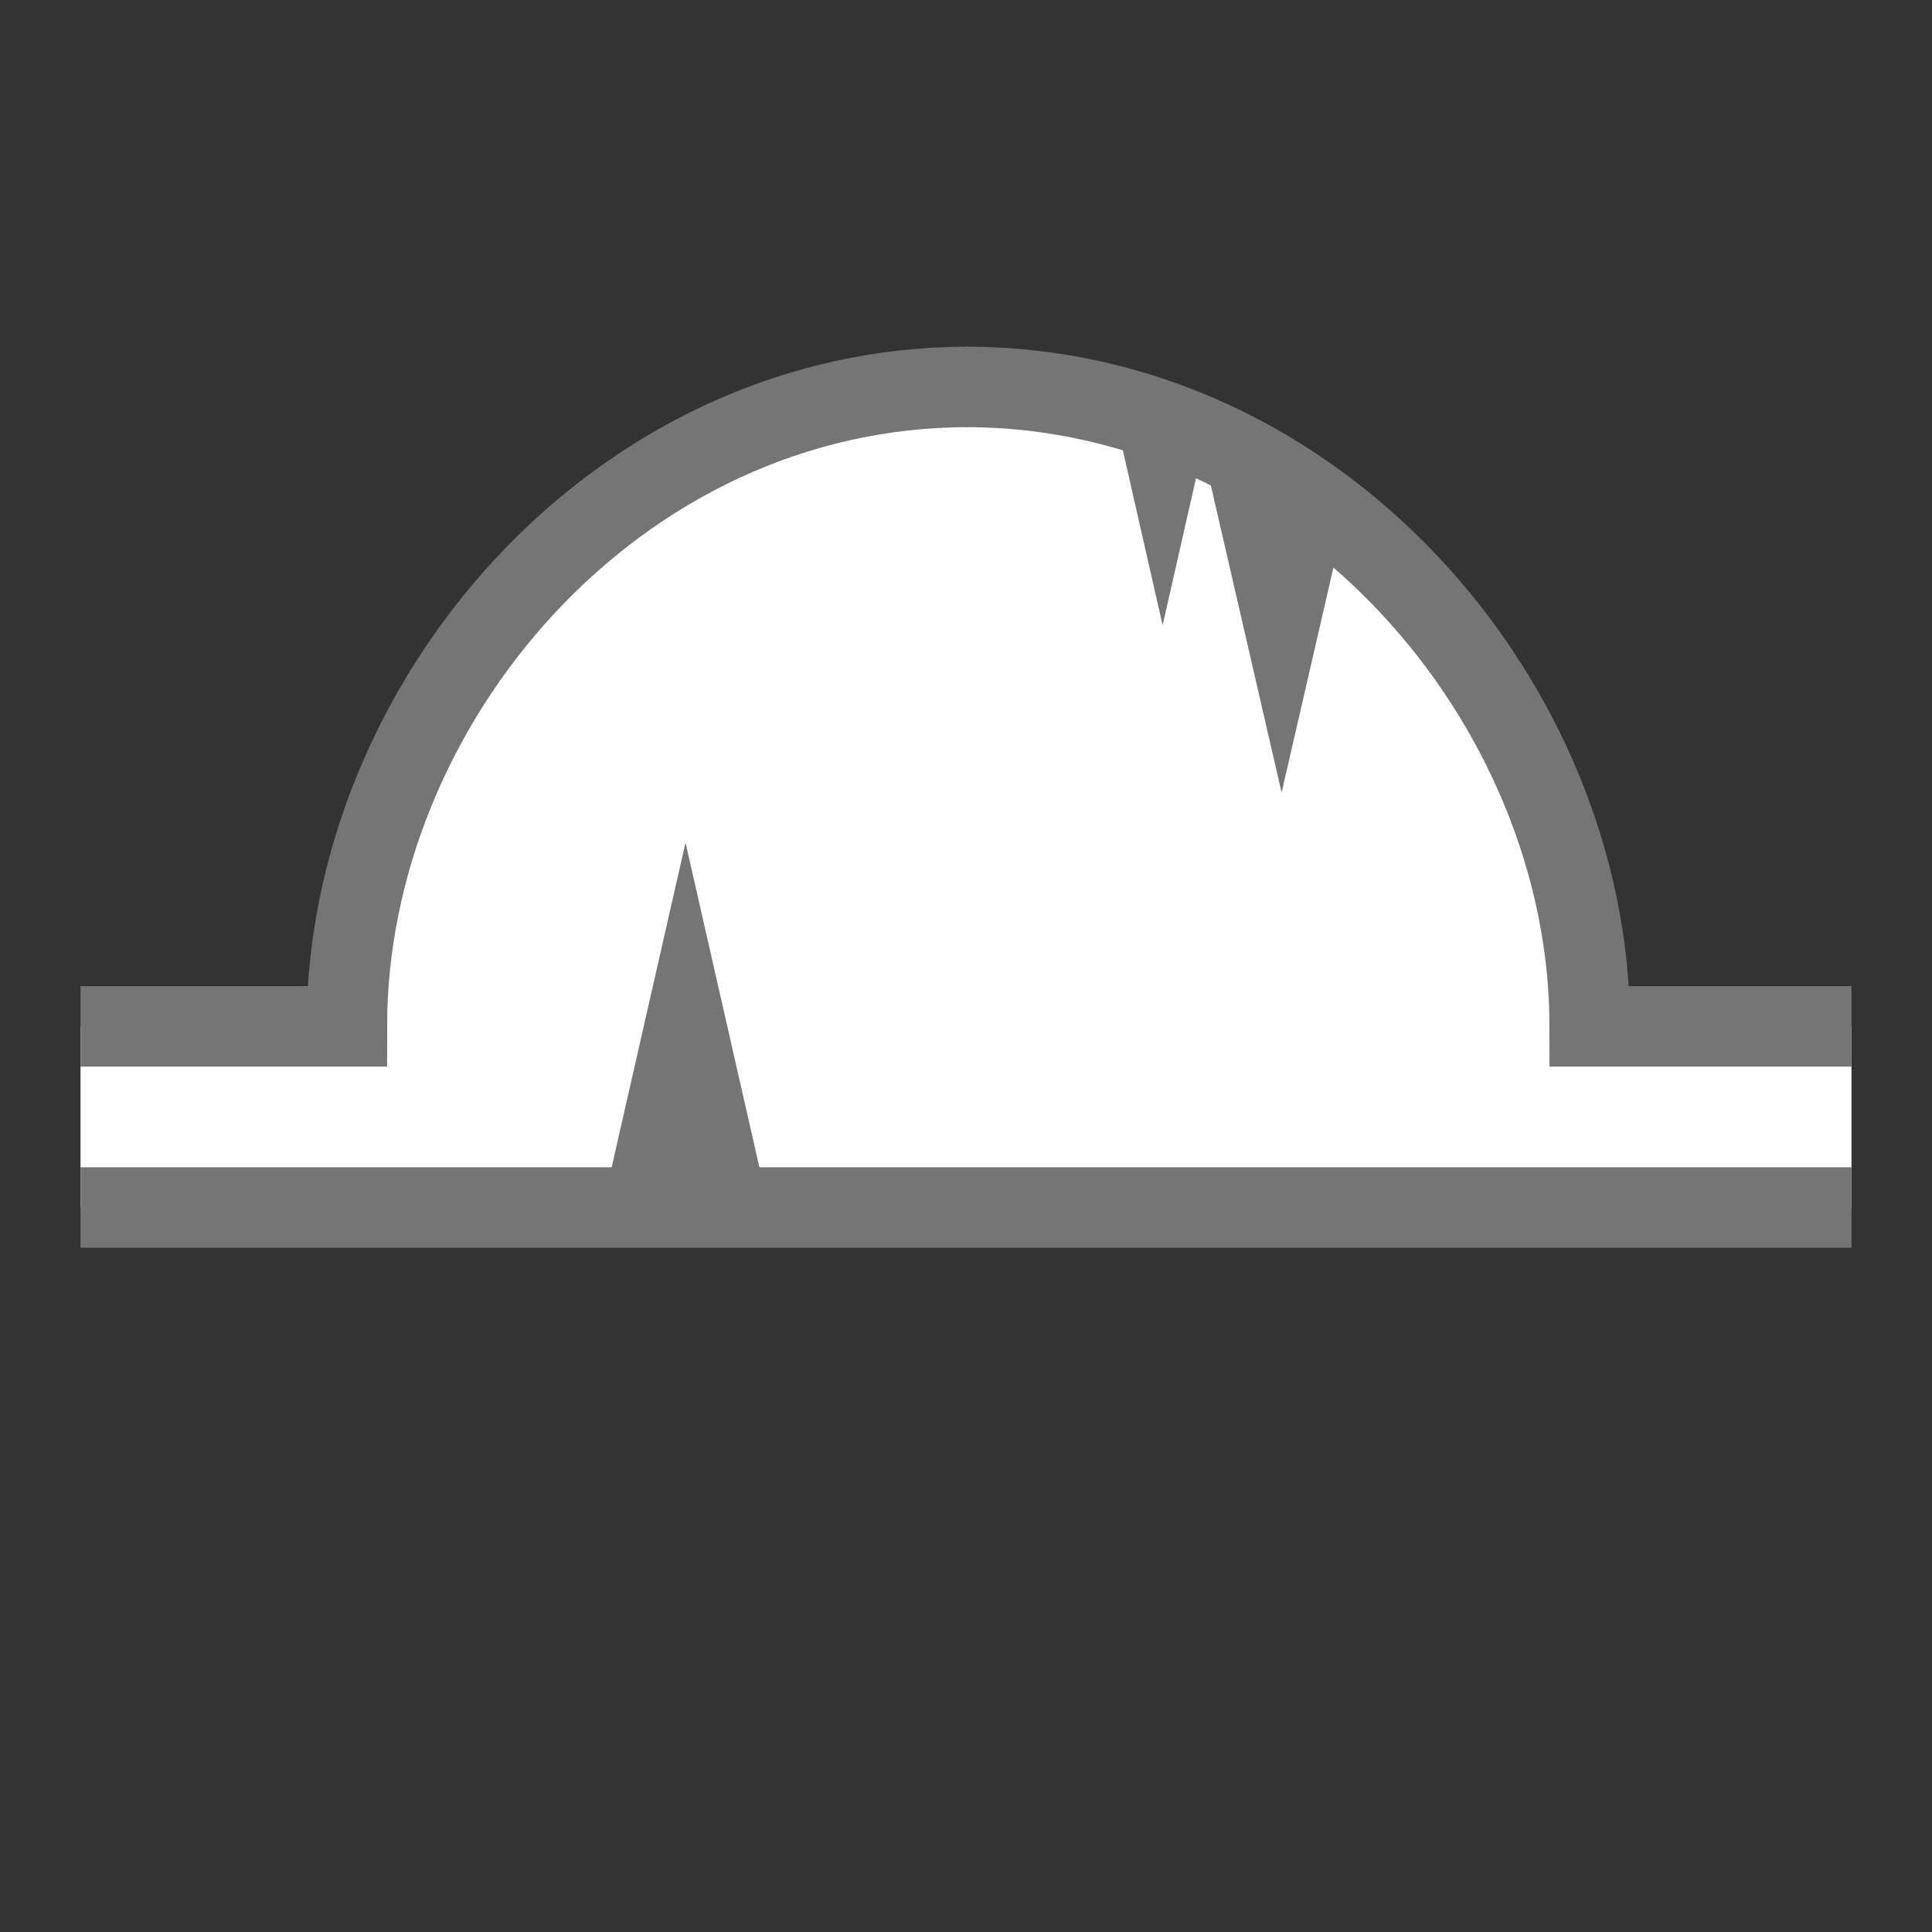 <?xml version="1.0" encoding="utf-8"?>
<!-- Generator: Adobe Illustrator 15.1.0, SVG Export Plug-In . SVG Version: 6.00 Build 0)  -->
<!DOCTYPE svg PUBLIC "-//W3C//DTD SVG 1.1//EN" "http://www.w3.org/Graphics/SVG/1.1/DTD/svg11.dtd">
<svg version="1.1" xmlns="http://www.w3.org/2000/svg" xmlns:xlink="http://www.w3.org/1999/xlink" x="0px" y="0px" width="192px"
	 height="192px" viewBox="0 0 192 192" style="enable-background:new 0 0 192 192;" xml:space="preserve">
<rect x="0" y="0" width="192" height="192" fill="#333333" stroke="none"/>
<g id="Calque_1" style="display:none;">
	<g style="display:inline;">
		<defs>
			<rect id="SVGID_1_" width="192" height="192"/>
		</defs>
		<clipPath id="SVGID_2_">
			<use xlink:href="#SVGID_1_"  style="overflow:visible;"/>
		</clipPath>
		<g style="clip-path:url(#SVGID_2_);">
			<defs>
				<rect id="SVGID_3_" width="192" height="192"/>
			</defs>
			<clipPath id="SVGID_4_">
				<use xlink:href="#SVGID_3_"  style="overflow:visible;"/>
			</clipPath>
			<g style="opacity:0.15;clip-path:url(#SVGID_4_);">
				<g>
					<defs>
						<rect id="SVGID_5_" width="192" height="192"/>
					</defs>
					<clipPath id="SVGID_6_">
						<use xlink:href="#SVGID_5_"  style="overflow:visible;"/>
					</clipPath>
					<g style="clip-path:url(#SVGID_6_);">
						<defs>
							<rect id="SVGID_7_" y="0" width="192" height="192"/>
						</defs>
						<clipPath id="SVGID_8_">
							<use xlink:href="#SVGID_7_"  style="overflow:visible;"/>
						</clipPath>
						<g style="clip-path:url(#SVGID_8_);">
							<defs>
								<rect id="SVGID_9_" width="192" height="192"/>
							</defs>
							<clipPath id="SVGID_10_">
								<use xlink:href="#SVGID_9_"  style="overflow:visible;"/>
							</clipPath>
							
								<line style="clip-path:url(#SVGID_10_);fill:none;stroke:#000000;stroke-width:0.25;stroke-miterlimit:10;" x1="4" y1="192.001" x2="4" y2="0"/>
							
								<line style="clip-path:url(#SVGID_10_);fill:none;stroke:#000000;stroke-width:0.25;stroke-miterlimit:10;" x1="8" y1="192.001" x2="8" y2="0"/>
							
								<line style="clip-path:url(#SVGID_10_);fill:none;stroke:#000000;stroke-width:0.25;stroke-miterlimit:10;" x1="12" y1="192.001" x2="12" y2="0"/>
							
								<line style="clip-path:url(#SVGID_10_);fill:none;stroke:#000000;stroke-width:0.25;stroke-miterlimit:10;" x1="16" y1="192.001" x2="16" y2="0"/>
							
								<line style="clip-path:url(#SVGID_10_);fill:none;stroke:#000000;stroke-width:0.25;stroke-miterlimit:10;" x1="20" y1="192.001" x2="20" y2="0"/>
							
								<line style="clip-path:url(#SVGID_10_);fill:none;stroke:#000000;stroke-width:0.25;stroke-miterlimit:10;" x1="24" y1="192.001" x2="24" y2="0"/>
							
								<line style="clip-path:url(#SVGID_10_);fill:none;stroke:#000000;stroke-width:0.25;stroke-miterlimit:10;" x1="28" y1="192.001" x2="28" y2="0"/>
							
								<line style="clip-path:url(#SVGID_10_);fill:none;stroke:#000000;stroke-width:0.25;stroke-miterlimit:10;" x1="32" y1="192.001" x2="32" y2="0"/>
							
								<line style="clip-path:url(#SVGID_10_);fill:none;stroke:#000000;stroke-width:0.25;stroke-miterlimit:10;" x1="36" y1="192.001" x2="36" y2="0"/>
							
								<line style="clip-path:url(#SVGID_10_);fill:none;stroke:#000000;stroke-width:0.25;stroke-miterlimit:10;" x1="40" y1="192.001" x2="40" y2="0"/>
							
								<line style="clip-path:url(#SVGID_10_);fill:none;stroke:#000000;stroke-width:0.25;stroke-miterlimit:10;" x1="44" y1="192.001" x2="44" y2="0"/>
							
								<line style="clip-path:url(#SVGID_10_);fill:none;stroke:#000000;stroke-width:0.25;stroke-miterlimit:10;" x1="48" y1="192.001" x2="48" y2="0"/>
							
								<line style="clip-path:url(#SVGID_10_);fill:none;stroke:#000000;stroke-width:0.25;stroke-miterlimit:10;" x1="52" y1="192.001" x2="52" y2="0"/>
							
								<line style="clip-path:url(#SVGID_10_);fill:none;stroke:#000000;stroke-width:0.25;stroke-miterlimit:10;" x1="56" y1="192.001" x2="56" y2="0"/>
							
								<line style="clip-path:url(#SVGID_10_);fill:none;stroke:#000000;stroke-width:0.25;stroke-miterlimit:10;" x1="60" y1="192.001" x2="60" y2="0"/>
							
								<line style="clip-path:url(#SVGID_10_);fill:none;stroke:#000000;stroke-width:0.25;stroke-miterlimit:10;" x1="64" y1="192.001" x2="64" y2="0"/>
							
								<line style="clip-path:url(#SVGID_10_);fill:none;stroke:#000000;stroke-width:0.25;stroke-miterlimit:10;" x1="68" y1="192.001" x2="68" y2="0"/>
							
								<line style="clip-path:url(#SVGID_10_);fill:none;stroke:#000000;stroke-width:0.25;stroke-miterlimit:10;" x1="72" y1="192.001" x2="72" y2="0"/>
							
								<line style="clip-path:url(#SVGID_10_);fill:none;stroke:#000000;stroke-width:0.25;stroke-miterlimit:10;" x1="76" y1="192.001" x2="76" y2="0"/>
							
								<line style="clip-path:url(#SVGID_10_);fill:none;stroke:#000000;stroke-width:0.25;stroke-miterlimit:10;" x1="80" y1="192.001" x2="80" y2="0"/>
							
								<line style="clip-path:url(#SVGID_10_);fill:none;stroke:#000000;stroke-width:0.25;stroke-miterlimit:10;" x1="84" y1="192.001" x2="84" y2="0"/>
							
								<line style="clip-path:url(#SVGID_10_);fill:none;stroke:#000000;stroke-width:0.25;stroke-miterlimit:10;" x1="88" y1="192.001" x2="88" y2="0"/>
							
								<line style="clip-path:url(#SVGID_10_);fill:none;stroke:#000000;stroke-width:0.25;stroke-miterlimit:10;" x1="92" y1="192.001" x2="92" y2="0"/>
							
								<line style="clip-path:url(#SVGID_10_);fill:none;stroke:#000000;stroke-width:0.25;stroke-miterlimit:10;" x1="96" y1="192.001" x2="96" y2="0"/>
							
								<line style="clip-path:url(#SVGID_10_);fill:none;stroke:#000000;stroke-width:0.25;stroke-miterlimit:10;" x1="100" y1="192.001" x2="100" y2="0"/>
							
								<line style="clip-path:url(#SVGID_10_);fill:none;stroke:#000000;stroke-width:0.25;stroke-miterlimit:10;" x1="104" y1="192.001" x2="104" y2="0"/>
							
								<line style="clip-path:url(#SVGID_10_);fill:none;stroke:#000000;stroke-width:0.25;stroke-miterlimit:10;" x1="108" y1="192.001" x2="108" y2="0"/>
							
								<line style="clip-path:url(#SVGID_10_);fill:none;stroke:#000000;stroke-width:0.25;stroke-miterlimit:10;" x1="112" y1="192.001" x2="112" y2="0"/>
							
								<line style="clip-path:url(#SVGID_10_);fill:none;stroke:#000000;stroke-width:0.25;stroke-miterlimit:10;" x1="116" y1="192.001" x2="116" y2="0"/>
							
								<line style="clip-path:url(#SVGID_10_);fill:none;stroke:#000000;stroke-width:0.25;stroke-miterlimit:10;" x1="120" y1="192.001" x2="120" y2="0"/>
							
								<line style="clip-path:url(#SVGID_10_);fill:none;stroke:#000000;stroke-width:0.25;stroke-miterlimit:10;" x1="124" y1="192.001" x2="124" y2="0"/>
							
								<line style="clip-path:url(#SVGID_10_);fill:none;stroke:#000000;stroke-width:0.25;stroke-miterlimit:10;" x1="128" y1="192.001" x2="128" y2="0"/>
							
								<line style="clip-path:url(#SVGID_10_);fill:none;stroke:#000000;stroke-width:0.25;stroke-miterlimit:10;" x1="132" y1="192.001" x2="132" y2="0"/>
							
								<line style="clip-path:url(#SVGID_10_);fill:none;stroke:#000000;stroke-width:0.25;stroke-miterlimit:10;" x1="136" y1="192.001" x2="136" y2="0"/>
							
								<line style="clip-path:url(#SVGID_10_);fill:none;stroke:#000000;stroke-width:0.25;stroke-miterlimit:10;" x1="140" y1="192.001" x2="140" y2="0"/>
							
								<line style="clip-path:url(#SVGID_10_);fill:none;stroke:#000000;stroke-width:0.25;stroke-miterlimit:10;" x1="144" y1="192.001" x2="144" y2="0"/>
							
								<line style="clip-path:url(#SVGID_10_);fill:none;stroke:#000000;stroke-width:0.25;stroke-miterlimit:10;" x1="148" y1="192.001" x2="148" y2="0"/>
							
								<line style="clip-path:url(#SVGID_10_);fill:none;stroke:#000000;stroke-width:0.25;stroke-miterlimit:10;" x1="152" y1="192.001" x2="152" y2="0"/>
							
								<line style="clip-path:url(#SVGID_10_);fill:none;stroke:#000000;stroke-width:0.25;stroke-miterlimit:10;" x1="156" y1="192.001" x2="156" y2="0"/>
							
								<line style="clip-path:url(#SVGID_10_);fill:none;stroke:#000000;stroke-width:0.25;stroke-miterlimit:10;" x1="160" y1="192.001" x2="160" y2="0"/>
							
								<line style="clip-path:url(#SVGID_10_);fill:none;stroke:#000000;stroke-width:0.25;stroke-miterlimit:10;" x1="164" y1="192.001" x2="164" y2="0"/>
							
								<line style="clip-path:url(#SVGID_10_);fill:none;stroke:#000000;stroke-width:0.25;stroke-miterlimit:10;" x1="168" y1="192.001" x2="168" y2="0"/>
							
								<line style="clip-path:url(#SVGID_10_);fill:none;stroke:#000000;stroke-width:0.25;stroke-miterlimit:10;" x1="172" y1="192.001" x2="172" y2="0"/>
							
								<line style="clip-path:url(#SVGID_10_);fill:none;stroke:#000000;stroke-width:0.25;stroke-miterlimit:10;" x1="176" y1="192.001" x2="176" y2="0"/>
							
								<line style="clip-path:url(#SVGID_10_);fill:none;stroke:#000000;stroke-width:0.25;stroke-miterlimit:10;" x1="180" y1="192.001" x2="180" y2="0"/>
							
								<line style="clip-path:url(#SVGID_10_);fill:none;stroke:#000000;stroke-width:0.25;stroke-miterlimit:10;" x1="184" y1="192.001" x2="184" y2="0"/>
							
								<line style="clip-path:url(#SVGID_10_);fill:none;stroke:#000000;stroke-width:0.25;stroke-miterlimit:10;" x1="188" y1="192.001" x2="188" y2="0"/>
							
								<line style="clip-path:url(#SVGID_10_);fill:none;stroke:#000000;stroke-width:0.25;stroke-miterlimit:10;" x1="0" y1="4" x2="192" y2="4"/>
							
								<line style="clip-path:url(#SVGID_10_);fill:none;stroke:#000000;stroke-width:0.25;stroke-miterlimit:10;" x1="0" y1="8" x2="192" y2="8"/>
							
								<line style="clip-path:url(#SVGID_10_);fill:none;stroke:#000000;stroke-width:0.25;stroke-miterlimit:10;" x1="0" y1="12" x2="192" y2="12"/>
							
								<line style="clip-path:url(#SVGID_10_);fill:none;stroke:#000000;stroke-width:0.25;stroke-miterlimit:10;" x1="0" y1="16" x2="192" y2="16"/>
							
								<line style="clip-path:url(#SVGID_10_);fill:none;stroke:#000000;stroke-width:0.25;stroke-miterlimit:10;" x1="0" y1="20" x2="192" y2="20"/>
							
								<line style="clip-path:url(#SVGID_10_);fill:none;stroke:#000000;stroke-width:0.25;stroke-miterlimit:10;" x1="0" y1="24" x2="192" y2="24"/>
							
								<line style="clip-path:url(#SVGID_10_);fill:none;stroke:#000000;stroke-width:0.25;stroke-miterlimit:10;" x1="0" y1="28" x2="192" y2="28"/>
							
								<line style="clip-path:url(#SVGID_10_);fill:none;stroke:#000000;stroke-width:0.25;stroke-miterlimit:10;" x1="0" y1="32" x2="192" y2="32"/>
							
								<line style="clip-path:url(#SVGID_10_);fill:none;stroke:#000000;stroke-width:0.25;stroke-miterlimit:10;" x1="0" y1="36" x2="192" y2="36"/>
							
								<line style="clip-path:url(#SVGID_10_);fill:none;stroke:#000000;stroke-width:0.25;stroke-miterlimit:10;" x1="0" y1="40" x2="192" y2="40"/>
							
								<line style="clip-path:url(#SVGID_10_);fill:none;stroke:#000000;stroke-width:0.25;stroke-miterlimit:10;" x1="0" y1="44" x2="192" y2="44"/>
							
								<line style="clip-path:url(#SVGID_10_);fill:none;stroke:#000000;stroke-width:0.25;stroke-miterlimit:10;" x1="0" y1="48" x2="192" y2="48"/>
							
								<line style="clip-path:url(#SVGID_10_);fill:none;stroke:#000000;stroke-width:0.25;stroke-miterlimit:10;" x1="0" y1="52" x2="192" y2="52"/>
							
								<line style="clip-path:url(#SVGID_10_);fill:none;stroke:#000000;stroke-width:0.25;stroke-miterlimit:10;" x1="0" y1="56" x2="192" y2="56"/>
							
								<line style="clip-path:url(#SVGID_10_);fill:none;stroke:#000000;stroke-width:0.25;stroke-miterlimit:10;" x1="0" y1="60" x2="192" y2="60"/>
							
								<line style="clip-path:url(#SVGID_10_);fill:none;stroke:#000000;stroke-width:0.25;stroke-miterlimit:10;" x1="0" y1="64" x2="192" y2="64"/>
							
								<line style="clip-path:url(#SVGID_10_);fill:none;stroke:#000000;stroke-width:0.25;stroke-miterlimit:10;" x1="0" y1="68" x2="192" y2="68"/>
							
								<line style="clip-path:url(#SVGID_10_);fill:none;stroke:#000000;stroke-width:0.25;stroke-miterlimit:10;" x1="0" y1="72" x2="192" y2="72"/>
							
								<line style="clip-path:url(#SVGID_10_);fill:none;stroke:#000000;stroke-width:0.25;stroke-miterlimit:10;" x1="0" y1="76" x2="192" y2="76"/>
							
								<line style="clip-path:url(#SVGID_10_);fill:none;stroke:#000000;stroke-width:0.25;stroke-miterlimit:10;" x1="0" y1="80" x2="192" y2="80"/>
							
								<line style="clip-path:url(#SVGID_10_);fill:none;stroke:#000000;stroke-width:0.25;stroke-miterlimit:10;" x1="0" y1="84" x2="192" y2="84"/>
							
								<line style="clip-path:url(#SVGID_10_);fill:none;stroke:#000000;stroke-width:0.25;stroke-miterlimit:10;" x1="0" y1="88" x2="192" y2="88"/>
							
								<line style="clip-path:url(#SVGID_10_);fill:none;stroke:#000000;stroke-width:0.25;stroke-miterlimit:10;" x1="0" y1="92" x2="192" y2="92"/>
							
								<line style="clip-path:url(#SVGID_10_);fill:none;stroke:#000000;stroke-width:0.25;stroke-miterlimit:10;" x1="0" y1="96" x2="192" y2="96"/>
							
								<line style="clip-path:url(#SVGID_10_);fill:none;stroke:#000000;stroke-width:0.25;stroke-miterlimit:10;" x1="0" y1="100.001" x2="192" y2="100.001"/>
							
								<line style="clip-path:url(#SVGID_10_);fill:none;stroke:#000000;stroke-width:0.25;stroke-miterlimit:10;" x1="0" y1="104.001" x2="192" y2="104.001"/>
							
								<line style="clip-path:url(#SVGID_10_);fill:none;stroke:#000000;stroke-width:0.25;stroke-miterlimit:10;" x1="0" y1="108.001" x2="192" y2="108.001"/>
							
								<line style="clip-path:url(#SVGID_10_);fill:none;stroke:#000000;stroke-width:0.25;stroke-miterlimit:10;" x1="0" y1="112.001" x2="192" y2="112.001"/>
							
								<line style="clip-path:url(#SVGID_10_);fill:none;stroke:#000000;stroke-width:0.25;stroke-miterlimit:10;" x1="0" y1="116.001" x2="192" y2="116.001"/>
							
								<line style="clip-path:url(#SVGID_10_);fill:none;stroke:#000000;stroke-width:0.25;stroke-miterlimit:10;" x1="0" y1="120.001" x2="192" y2="120.001"/>
							
								<line style="clip-path:url(#SVGID_10_);fill:none;stroke:#000000;stroke-width:0.25;stroke-miterlimit:10;" x1="0" y1="124.001" x2="192" y2="124.001"/>
							
								<line style="clip-path:url(#SVGID_10_);fill:none;stroke:#000000;stroke-width:0.25;stroke-miterlimit:10;" x1="0" y1="128.001" x2="192" y2="128.001"/>
							
								<line style="clip-path:url(#SVGID_10_);fill:none;stroke:#000000;stroke-width:0.25;stroke-miterlimit:10;" x1="0" y1="132.001" x2="192" y2="132.001"/>
							
								<line style="clip-path:url(#SVGID_10_);fill:none;stroke:#000000;stroke-width:0.25;stroke-miterlimit:10;" x1="0" y1="136.001" x2="192" y2="136.001"/>
							
								<line style="clip-path:url(#SVGID_10_);fill:none;stroke:#000000;stroke-width:0.25;stroke-miterlimit:10;" x1="0" y1="140.001" x2="192" y2="140.001"/>
							
								<line style="clip-path:url(#SVGID_10_);fill:none;stroke:#000000;stroke-width:0.25;stroke-miterlimit:10;" x1="0" y1="144.001" x2="192" y2="144.001"/>
							
								<line style="clip-path:url(#SVGID_10_);fill:none;stroke:#000000;stroke-width:0.25;stroke-miterlimit:10;" x1="0" y1="148.001" x2="192" y2="148.001"/>
							
								<line style="clip-path:url(#SVGID_10_);fill:none;stroke:#000000;stroke-width:0.25;stroke-miterlimit:10;" x1="0" y1="152.001" x2="192" y2="152.001"/>
							
								<line style="clip-path:url(#SVGID_10_);fill:none;stroke:#000000;stroke-width:0.25;stroke-miterlimit:10;" x1="0" y1="156.001" x2="192" y2="156.001"/>
							
								<line style="clip-path:url(#SVGID_10_);fill:none;stroke:#000000;stroke-width:0.25;stroke-miterlimit:10;" x1="0" y1="160.001" x2="192" y2="160.001"/>
							
								<line style="clip-path:url(#SVGID_10_);fill:none;stroke:#000000;stroke-width:0.25;stroke-miterlimit:10;" x1="0" y1="164.001" x2="192" y2="164.001"/>
							
								<line style="clip-path:url(#SVGID_10_);fill:none;stroke:#000000;stroke-width:0.25;stroke-miterlimit:10;" x1="0" y1="168.001" x2="192" y2="168.001"/>
							
								<line style="clip-path:url(#SVGID_10_);fill:none;stroke:#000000;stroke-width:0.25;stroke-miterlimit:10;" x1="0" y1="172.001" x2="192" y2="172.001"/>
							
								<line style="clip-path:url(#SVGID_10_);fill:none;stroke:#000000;stroke-width:0.25;stroke-miterlimit:10;" x1="0" y1="176.001" x2="192" y2="176.001"/>
							
								<line style="clip-path:url(#SVGID_10_);fill:none;stroke:#000000;stroke-width:0.25;stroke-miterlimit:10;" x1="0" y1="180.001" x2="192" y2="180.001"/>
							
								<line style="clip-path:url(#SVGID_10_);fill:none;stroke:#000000;stroke-width:0.25;stroke-miterlimit:10;" x1="0" y1="184.001" x2="192" y2="184.001"/>
							
								<line style="clip-path:url(#SVGID_10_);fill:none;stroke:#000000;stroke-width:0.25;stroke-miterlimit:10;" x1="0" y1="188.001" x2="192" y2="188.001"/>
						</g>
						<path style="clip-path:url(#SVGID_8_);" d="M0.25,191.75h191.5V0.25H0.25V191.75z M0,0.001h192v192H0V0.001z"/>
					</g>
				</g>
			</g>
		</g>
		<g style="clip-path:url(#SVGID_2_);">
			<defs>
				<rect id="SVGID_11_" width="192" height="192"/>
			</defs>
			<clipPath id="SVGID_12_">
				<use xlink:href="#SVGID_11_"  style="overflow:visible;"/>
			</clipPath>
			<g style="clip-path:url(#SVGID_12_);">
				<defs>
					<rect id="SVGID_13_" x="0" y="0" width="192" height="192"/>
				</defs>
				<clipPath id="SVGID_14_">
					<use xlink:href="#SVGID_13_"  style="overflow:visible;"/>
				</clipPath>
				<g style="opacity:0.4;clip-path:url(#SVGID_14_);">
					<g>
						<defs>
							<rect id="SVGID_15_" x="0" y="0" width="192" height="192"/>
						</defs>
						<clipPath id="SVGID_16_">
							<use xlink:href="#SVGID_15_"  style="overflow:visible;"/>
						</clipPath>
						<g style="clip-path:url(#SVGID_16_);">
							<defs>
								<rect id="SVGID_17_" width="192" height="192"/>
							</defs>
							<clipPath id="SVGID_18_">
								<use xlink:href="#SVGID_17_"  style="overflow:visible;"/>
							</clipPath>
							
								<line style="clip-path:url(#SVGID_18_);fill:none;stroke:#000000;stroke-width:0.25;stroke-miterlimit:10;" x1="0.25" y1="0.25" x2="191.75" y2="191.75"/>
						</g>
						<path style="clip-path:url(#SVGID_16_);" d="M0.249,191.75H191.75V0.25H0.249V191.75z M0,0h192v192H0V0z"/>
						<g style="clip-path:url(#SVGID_16_);">
							<defs>
								<rect id="SVGID_19_" width="192" height="192"/>
							</defs>
							<clipPath id="SVGID_20_">
								<use xlink:href="#SVGID_19_"  style="overflow:visible;"/>
							</clipPath>
							
								<line style="clip-path:url(#SVGID_20_);fill:none;stroke:#000000;stroke-width:0.25;stroke-miterlimit:10;" x1="191.75" y1="0.25" x2="0.25" y2="191.75"/>
							
								<line style="clip-path:url(#SVGID_20_);fill:none;stroke:#000000;stroke-width:0.25;stroke-miterlimit:10;" x1="124" y1="0" x2="124" y2="192"/>
							
								<line style="clip-path:url(#SVGID_20_);fill:none;stroke:#000000;stroke-width:0.25;stroke-miterlimit:10;" x1="68" y1="0" x2="68" y2="192"/>
							
								<line style="clip-path:url(#SVGID_20_);fill:none;stroke:#000000;stroke-width:0.25;stroke-miterlimit:10;" x1="192" y1="123.999" x2="0" y2="123.999"/>
							
								<line style="clip-path:url(#SVGID_20_);fill:none;stroke:#000000;stroke-width:0.25;stroke-miterlimit:10;" x1="192" y1="68" x2="0" y2="68"/>
							
								<circle style="clip-path:url(#SVGID_20_);fill:none;stroke:#000000;stroke-width:0.25;stroke-miterlimit:10;" cx="96" cy="96" r="40"/>
							
								<line style="clip-path:url(#SVGID_20_);fill:none;stroke:#000000;stroke-width:0.25;stroke-miterlimit:10;" x1="0" y1="96" x2="192" y2="96"/>
							
								<line style="clip-path:url(#SVGID_20_);fill:none;stroke:#000000;stroke-width:0.25;stroke-miterlimit:10;" x1="96" y1="0" x2="96" y2="191.999"/>
							<path style="clip-path:url(#SVGID_20_);" d="M96,8.25c48.386,0,87.75,39.365,87.75,87.75c0,48.386-39.364,87.75-87.75,87.75
								c-48.386,0-87.75-39.364-87.75-87.75C8.25,47.615,47.614,8.25,96,8.25 M96,8C47.399,8,8,47.398,8,96s39.399,88,88,88
								c48.601,0,88-39.399,88-88S144.601,8,96,8"/>
							<path style="clip-path:url(#SVGID_20_);" d="M160,20.25c6.479,0,11.75,5.271,11.75,11.75v128
								c0,6.479-5.271,11.75-11.75,11.75H32c-6.479,0-11.75-5.271-11.75-11.75V32c0-6.479,5.271-11.75,11.75-11.75H160 M160,20H32
								c-6.6,0-12,5.4-12,12v128c0,6.6,5.4,12,12,12h128c6.6,0,12-5.4,12-12V32C172,25.399,166.6,20,160,20"/>
							<path style="clip-path:url(#SVGID_20_);" d="M148,8.25c6.479,0,11.75,5.271,11.75,11.75v152c0,6.479-5.271,11.75-11.75,11.75
								H44c-6.479,0-11.75-5.271-11.75-11.75V20c0-6.479,5.271-11.75,11.75-11.75H148 M148,8H44c-6.6,0-12,5.4-12,12v152
								c0,6.6,5.4,12,12,12h104c6.6,0,12-5.4,12-12V20C160,13.399,154.6,8,148,8"/>
							<path style="clip-path:url(#SVGID_20_);" d="M172,32.25c6.479,0,11.75,5.271,11.75,11.75v104
								c0,6.479-5.271,11.75-11.75,11.75H20c-6.479,0-11.75-5.271-11.75-11.75V44c0-6.479,5.271-11.75,11.75-11.75H172 M172,32H20
								c-6.6,0-12,5.4-12,12v104c0,6.6,5.4,12,12,12h152c6.6,0,12-5.4,12-12V44C184,37.399,178.6,32,172,32"/>
						</g>
					</g>
				</g>
			</g>
		</g>
	</g>
</g>
<g id="Calque_2">
	<g>
		<g>
			<g>
				<path style="fill:#FFFFFF;" d="M8,120v-18h26.468C34.468,70,61,38.304,96,38.304V120H8z"/>
			</g>
			<g>
				<path style="fill:#FFFFFF;" d="M184,120v-18h-26.015C157.985,70,132,38.304,96,38.304V120H184z"/>
			</g>
		</g>
		<polyline style="fill:#757575;" points="75.642,116.771 68.126,83.737 60.611,116.771 		"/>
		<polyline style="fill:#757575;" points="119.479,44.538 127.365,78.764 133.161,53.593 		"/>
		<polyline style="fill:#757575;" points="110.365,39.37 115.54,62.134 119.848,43.18 		"/>
		<g>
			<g>
				<path style="fill:none;stroke:#757575;stroke-width:8;stroke-miterlimit:10;" d="M96.227,38.451
					C61.114,38.451,34.468,70,34.468,102H8"/>
			</g>
			<g>
				<path style="fill:none;stroke:#757575;stroke-width:8;stroke-miterlimit:10;" d="M96,38.451
					c35.114,0,61.986,31.549,61.986,63.549H184"/>
			</g>
		</g>
		<g>
			<g>
				<line style="fill:#757575;" x1="96" y1="120" x2="8" y2="120"/>
				<line style="fill:none;stroke:#757575;stroke-width:8;stroke-miterlimit:10;" x1="96" y1="120" x2="8" y2="120"/>
			</g>
			<g>
				<line style="fill:#757575;" x1="96" y1="120" x2="184" y2="120"/>
				<line style="fill:none;stroke:#757575;stroke-width:8;stroke-miterlimit:10;" x1="96" y1="120" x2="184" y2="120"/>
			</g>
		</g>
	</g>
</g>
</svg>
